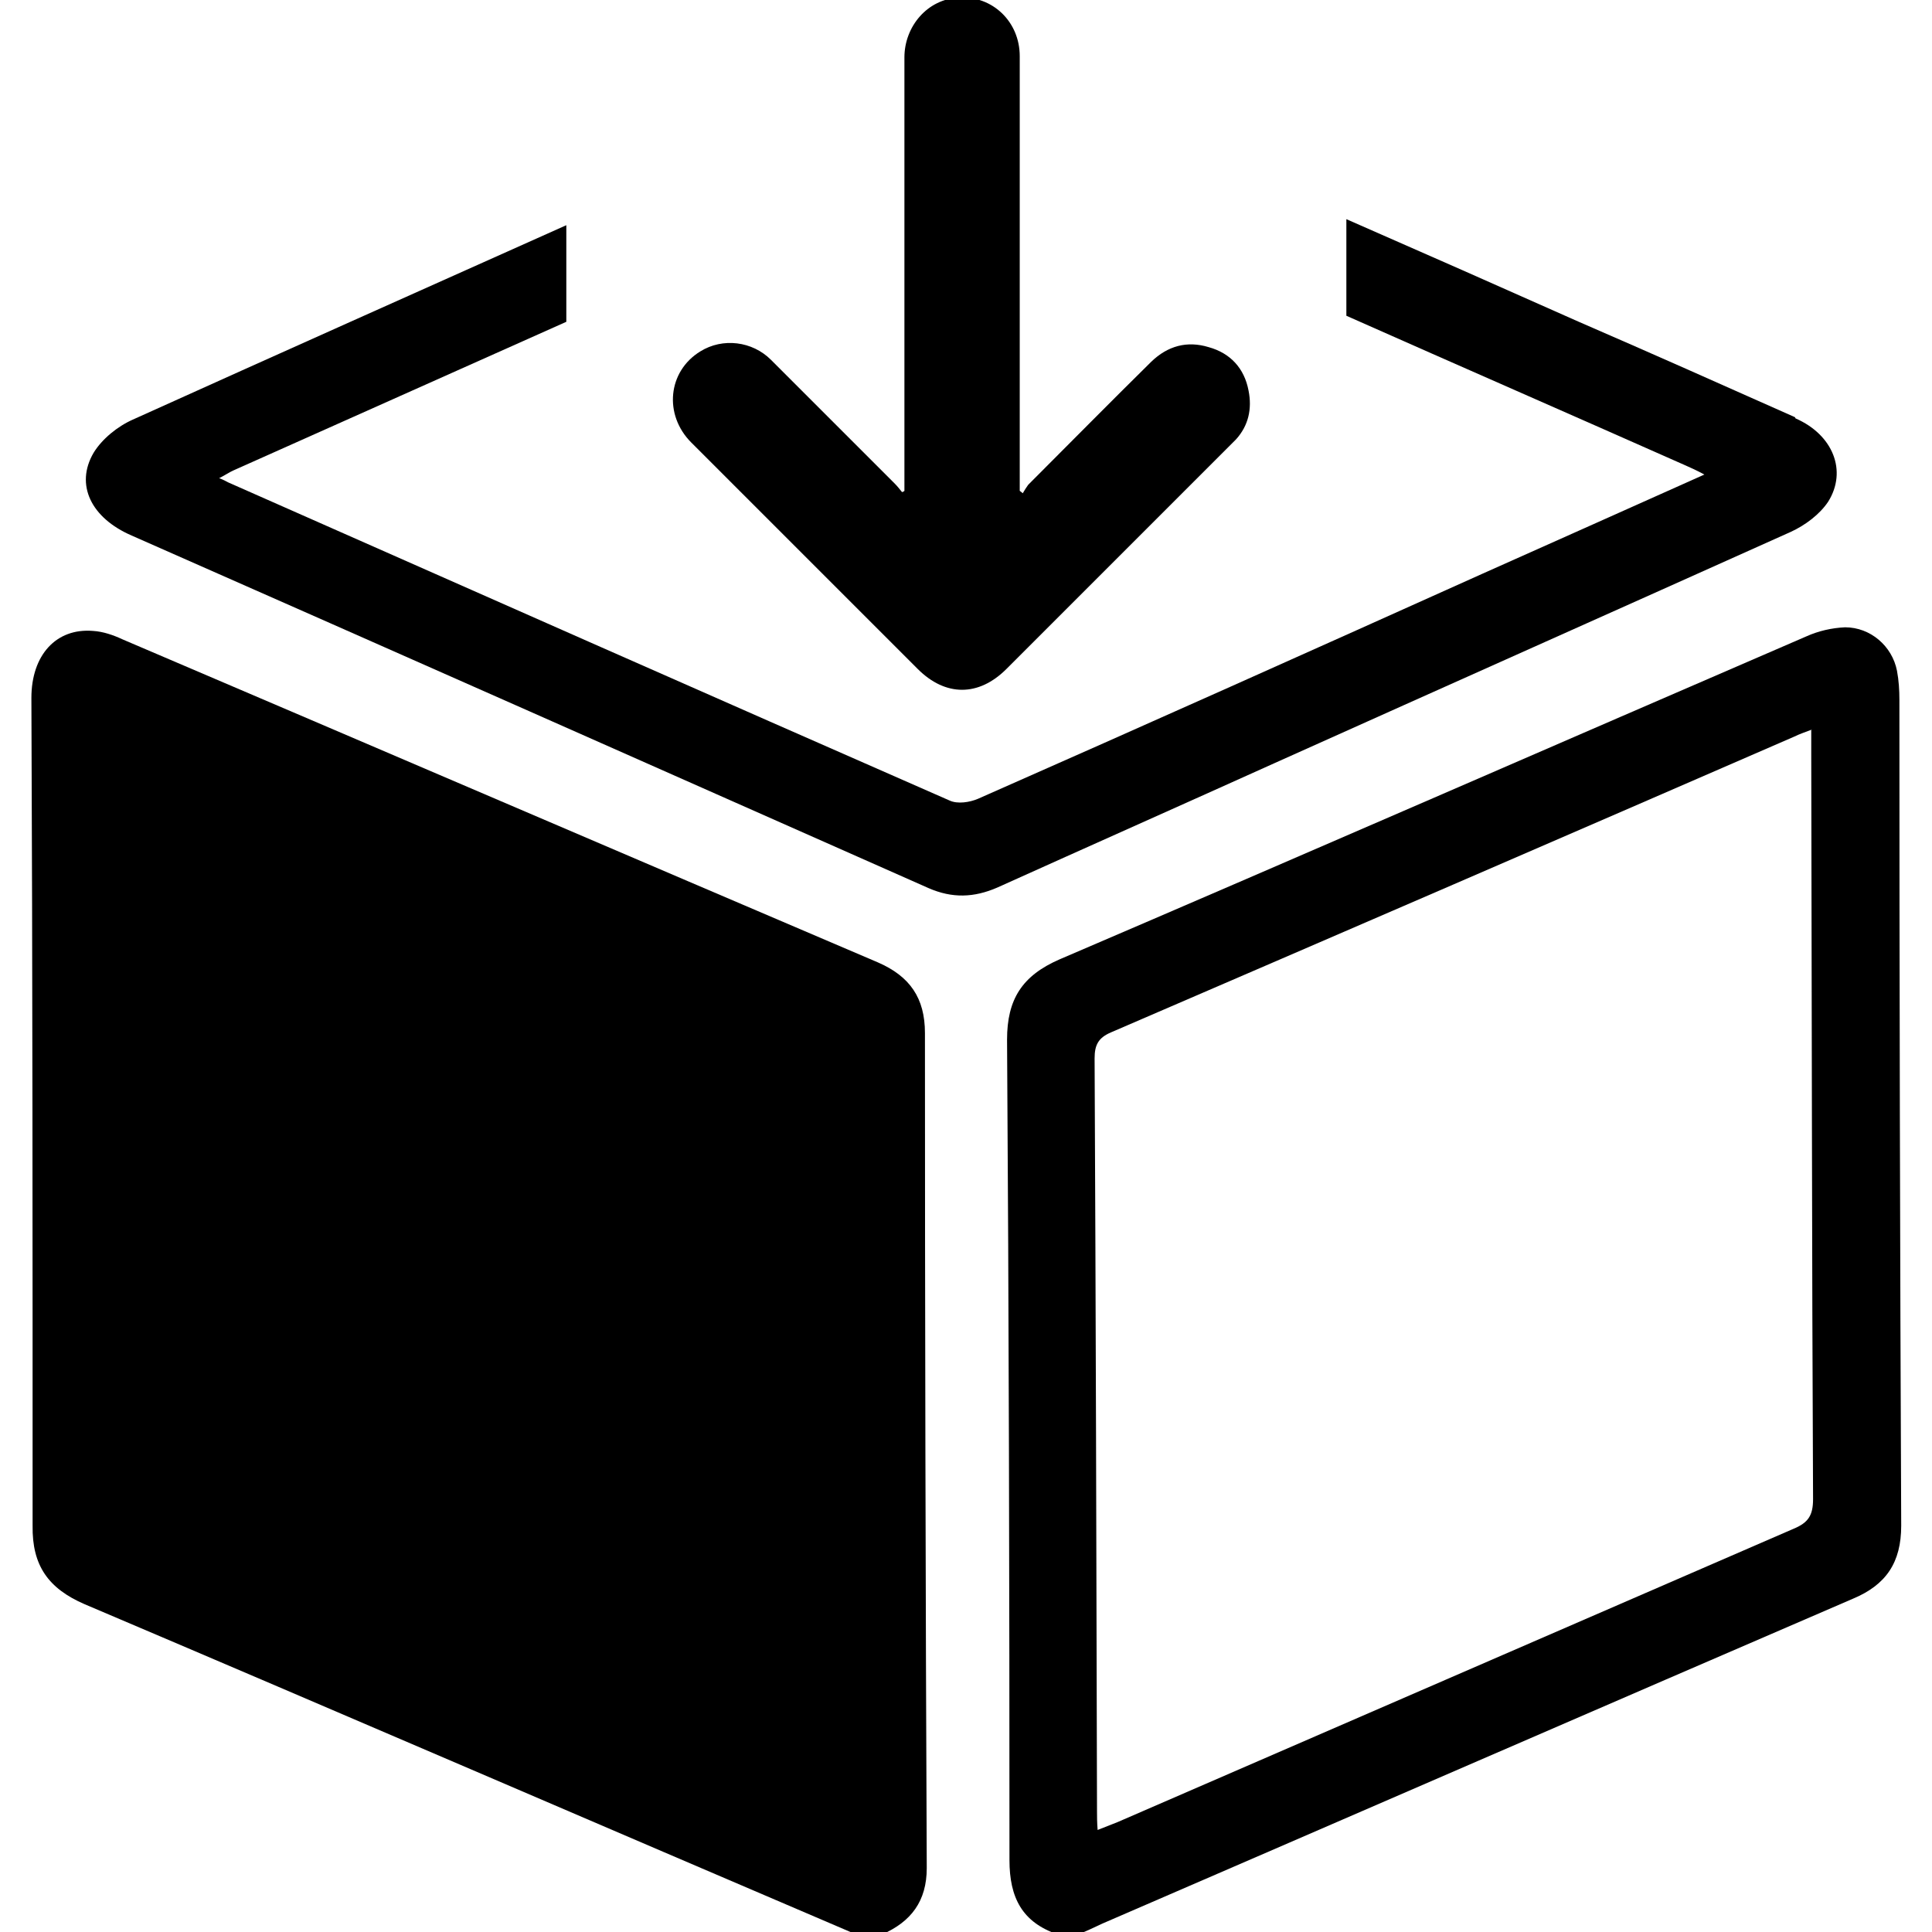 <?xml version="1.0" encoding="UTF-8"?>
<svg id="Layer_1" data-name="Layer 1" xmlns="http://www.w3.org/2000/svg" viewBox="0 0 32 32">
  <path d="m14.18,32.04c-4.26-1.82-8.52-3.66-12.78-5.47-.6-.26-.87-.64-.86-1.3,0-4.57,0-9.14-.02-13.71,0-.71.41-1.16,1.02-1.11.17.01.34.07.49.14,4.17,1.78,8.34,3.57,12.51,5.35.53.23.78.59.78,1.17,0,4.61.01,9.22.03,13.83,0,.55-.26.89-.74,1.1h-.42Z"/>
  <path d="m17.52,32.04c-.59-.2-.8-.61-.8-1.23,0-4.53-.01-9.06-.04-13.59,0-.67.25-1.06.87-1.33,4.13-1.77,8.25-3.57,12.37-5.35.2-.09.42-.14.64-.15.42,0,.78.31.86.72.03.16.04.32.04.48,0,4.56.01,9.12.03,13.68,0,.61-.25.98-.8,1.21-4.15,1.79-8.29,3.59-12.43,5.38-.13.06-.25.12-.38.17h-.36Zm12.5-19.96c-.13.05-.22.08-.3.12-3.77,1.64-7.54,3.27-11.32,4.9-.21.09-.27.21-.27.43.02,4.15.03,8.31.04,12.47,0,.09,0,.18.01.31.13-.05.23-.09.33-.13,3.73-1.62,7.47-3.24,11.2-4.86.24-.1.32-.22.32-.49-.02-4.11-.02-8.23-.03-12.34,0-.12,0-.24,0-.4Z"/>
  <path d="m14.98,8.12c0-.05,0-.1,0-.15,0-2.34,0-4.68,0-7.02,0-.51.38-.97.91-.99.55-.03,1,.4,1,.97,0,1.06,0,2.12,0,3.18,0,1.29,0,2.58,0,3.87v.15s.03.02.05.04c.03-.05.06-.1.09-.14.68-.68,1.35-1.36,2.04-2.04.27-.26.59-.35.95-.24.36.1.59.35.66.72.06.3,0,.58-.21.81-.04.04-.08.08-.12.12-1.23,1.23-2.45,2.45-3.68,3.68-.46.46-1.01.46-1.47,0-1.25-1.25-2.5-2.5-3.75-3.75-.46-.46-.39-1.18.15-1.51.37-.23.86-.17,1.17.14.68.68,1.36,1.36,2.05,2.05.04.04.08.09.12.14.01,0,.03-.01.04-.02Z"/>
  <path d="m29.73,6.91c-1.19-.53-2.38-1.06-3.58-1.58-1.28-.57-2.57-1.14-3.85-1.7v1.6c1.87.83,3.75,1.65,5.62,2.48.09.04.18.08.31.15-1.25.56-2.46,1.1-3.67,1.64-2.78,1.25-5.57,2.5-8.36,3.73-.14.06-.34.09-.47.03-3.99-1.75-7.97-3.51-11.95-5.27-.04-.02-.07-.04-.15-.07.1-.05.17-.1.24-.13,1.84-.82,3.67-1.64,5.51-2.46v-1.6c-2.39,1.07-4.79,2.14-7.18,3.22-.25.11-.51.32-.65.55-.31.53-.04,1.08.63,1.37,4.4,1.94,8.8,3.89,13.2,5.84.39.17.75.16,1.14-.01,1.53-.69,3.06-1.37,4.59-2.06,2.85-1.28,5.7-2.55,8.55-3.83.24-.11.48-.29.62-.5.32-.51.08-1.11-.54-1.38Z"/>
</svg>